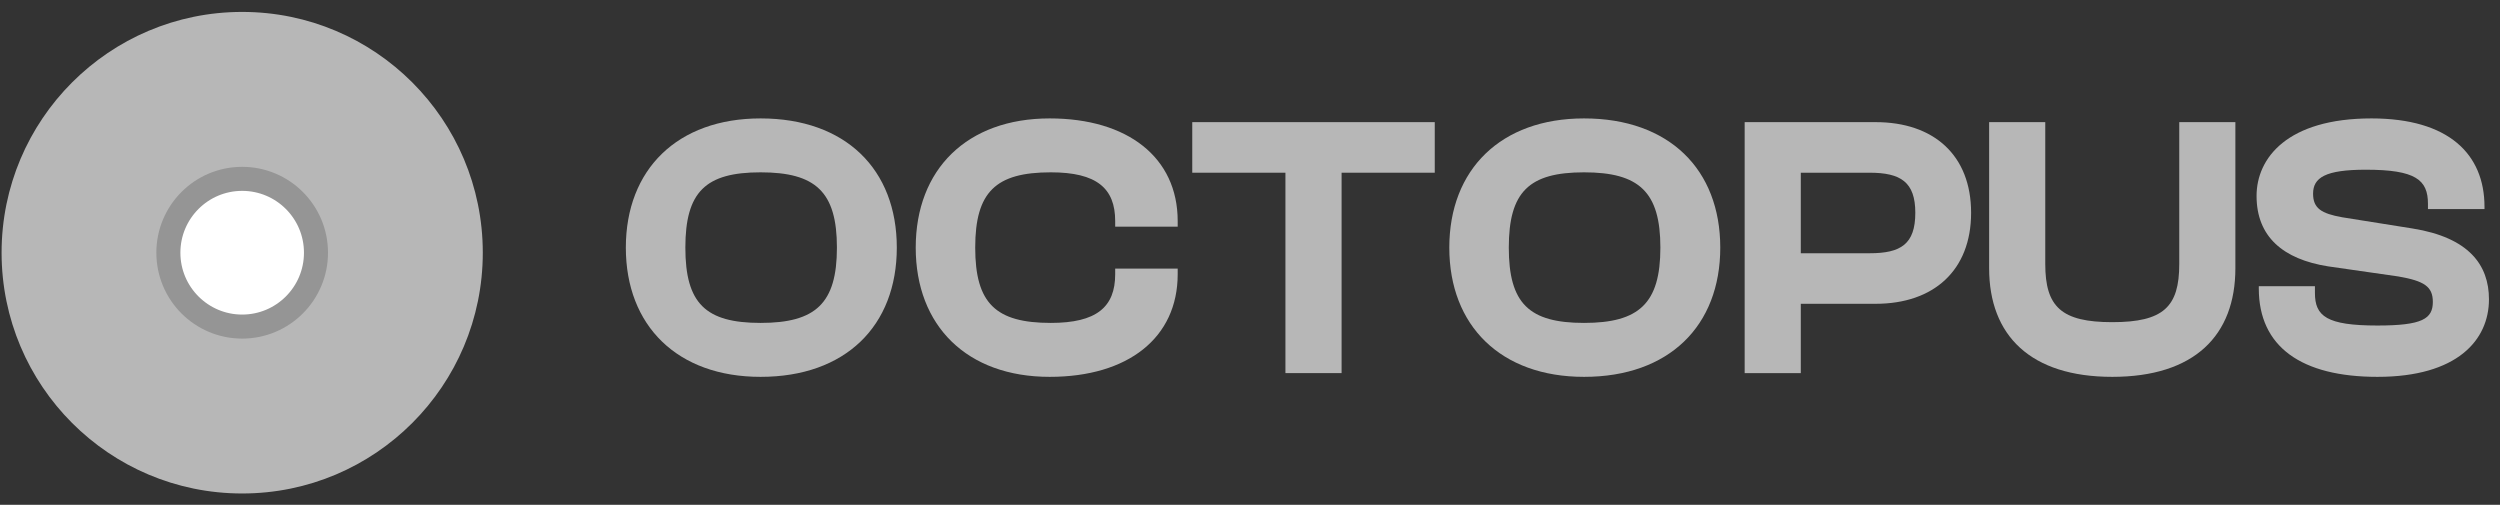<svg width="104" height="21" viewBox="0 0 104 21" fill="none" xmlns="http://www.w3.org/2000/svg">
<rect x="0" y="0" width="104" height="21" fill="#333333" stroke="none"/>
<path d="M10.075 20.529C15.602 20.529 20.084 16.044 20.084 10.512C20.084 4.981 15.602 0.496 10.075 0.496C4.547 0.496 0.066 4.981 0.066 10.512C0.066 16.044 4.547 20.529 10.075 20.529Z" fill="#B7B7B7"/>
<path d="M10.074 13.586C11.77 13.586 13.145 12.21 13.145 10.513C13.145 8.816 11.77 7.44 10.074 7.44C8.379 7.44 7.004 8.816 7.004 10.513C7.004 12.21 8.379 13.586 10.074 13.586Z" fill="white" stroke="#959595" strokeWidth="3"/>
<path d="M31.64 15.677C35.174 15.677 37.307 13.557 37.307 10.301C37.307 7.045 35.174 4.926 31.64 4.926C28.184 4.926 26.035 7.045 26.035 10.301C26.035 13.557 28.184 15.677 31.64 15.677ZM31.64 13.433C29.351 13.433 28.511 12.623 28.511 10.301C28.511 7.979 29.351 7.169 31.64 7.169C33.929 7.169 34.816 7.979 34.816 10.301C34.816 12.623 33.929 13.433 31.64 13.433Z" fill="#B7B7B7"/>
<path d="M43.667 15.677C46.921 15.677 48.992 14.056 48.992 11.407V11.174H46.392V11.407C46.392 12.778 45.613 13.433 43.714 13.433C41.425 13.433 40.569 12.623 40.569 10.301C40.569 7.979 41.425 7.169 43.714 7.169C45.613 7.169 46.392 7.824 46.392 9.195V9.429H48.992V9.195C48.992 6.546 46.906 4.926 43.667 4.926C40.227 4.926 38.094 7.045 38.094 10.301C38.094 13.557 40.227 15.677 43.667 15.677Z" fill="#B7B7B7"/>
<path d="M55.81 15.521V7.185H59.686V5.081H49.598V7.185H53.474V15.521H55.81Z" fill="#B7B7B7"/>
<path d="M65.896 15.677C69.43 15.677 71.563 13.557 71.563 10.301C71.563 7.045 69.43 4.926 65.896 4.926C62.44 4.926 60.291 7.045 60.291 10.301C60.291 13.557 62.44 15.677 65.896 15.677ZM65.896 13.433C63.607 13.433 62.766 12.623 62.766 10.301C62.766 7.979 63.607 7.169 65.896 7.169C68.184 7.169 69.072 7.979 69.072 10.301C69.072 12.623 68.184 13.433 65.896 13.433Z" fill="#B7B7B7"/>
<path d="M74.913 15.521V12.638H78.027C80.44 12.638 81.998 11.252 81.998 8.852C81.998 6.452 80.44 5.081 78.027 5.081H72.578V15.521H74.913ZM77.778 7.185C79.07 7.185 79.677 7.574 79.677 8.852C79.677 10.161 79.07 10.535 77.778 10.535H74.913V7.185H77.778Z" fill="#B7B7B7"/>
<path d="M87.87 15.677C91.28 15.677 92.992 13.963 92.992 11.158V5.081H90.657V10.986C90.657 12.763 90.003 13.402 87.87 13.402C85.753 13.402 85.083 12.763 85.083 10.986V5.081H82.748V11.158C82.748 13.963 84.476 15.677 87.87 15.677Z" fill="#B7B7B7"/>
<path d="M98.902 15.677C102.218 15.677 103.541 14.15 103.541 12.451C103.541 11.018 102.7 9.88 100.365 9.506L97.438 9.039C96.566 8.883 96.224 8.665 96.224 8.057C96.224 7.387 96.737 7.06 98.419 7.06C100.49 7.06 101.003 7.481 101.003 8.478V8.696H103.355V8.603C103.355 6.406 101.859 4.926 98.653 4.926C95.149 4.926 93.873 6.577 93.873 8.151C93.873 9.849 94.978 10.784 96.846 11.08L99.773 11.501C100.848 11.688 101.206 11.921 101.206 12.56C101.206 13.261 100.769 13.542 98.902 13.542C96.784 13.542 96.301 13.152 96.301 12.186V11.906H93.966V11.999C93.966 14.43 95.741 15.677 98.902 15.677Z" fill="#B7B7B7"/>
</svg>

